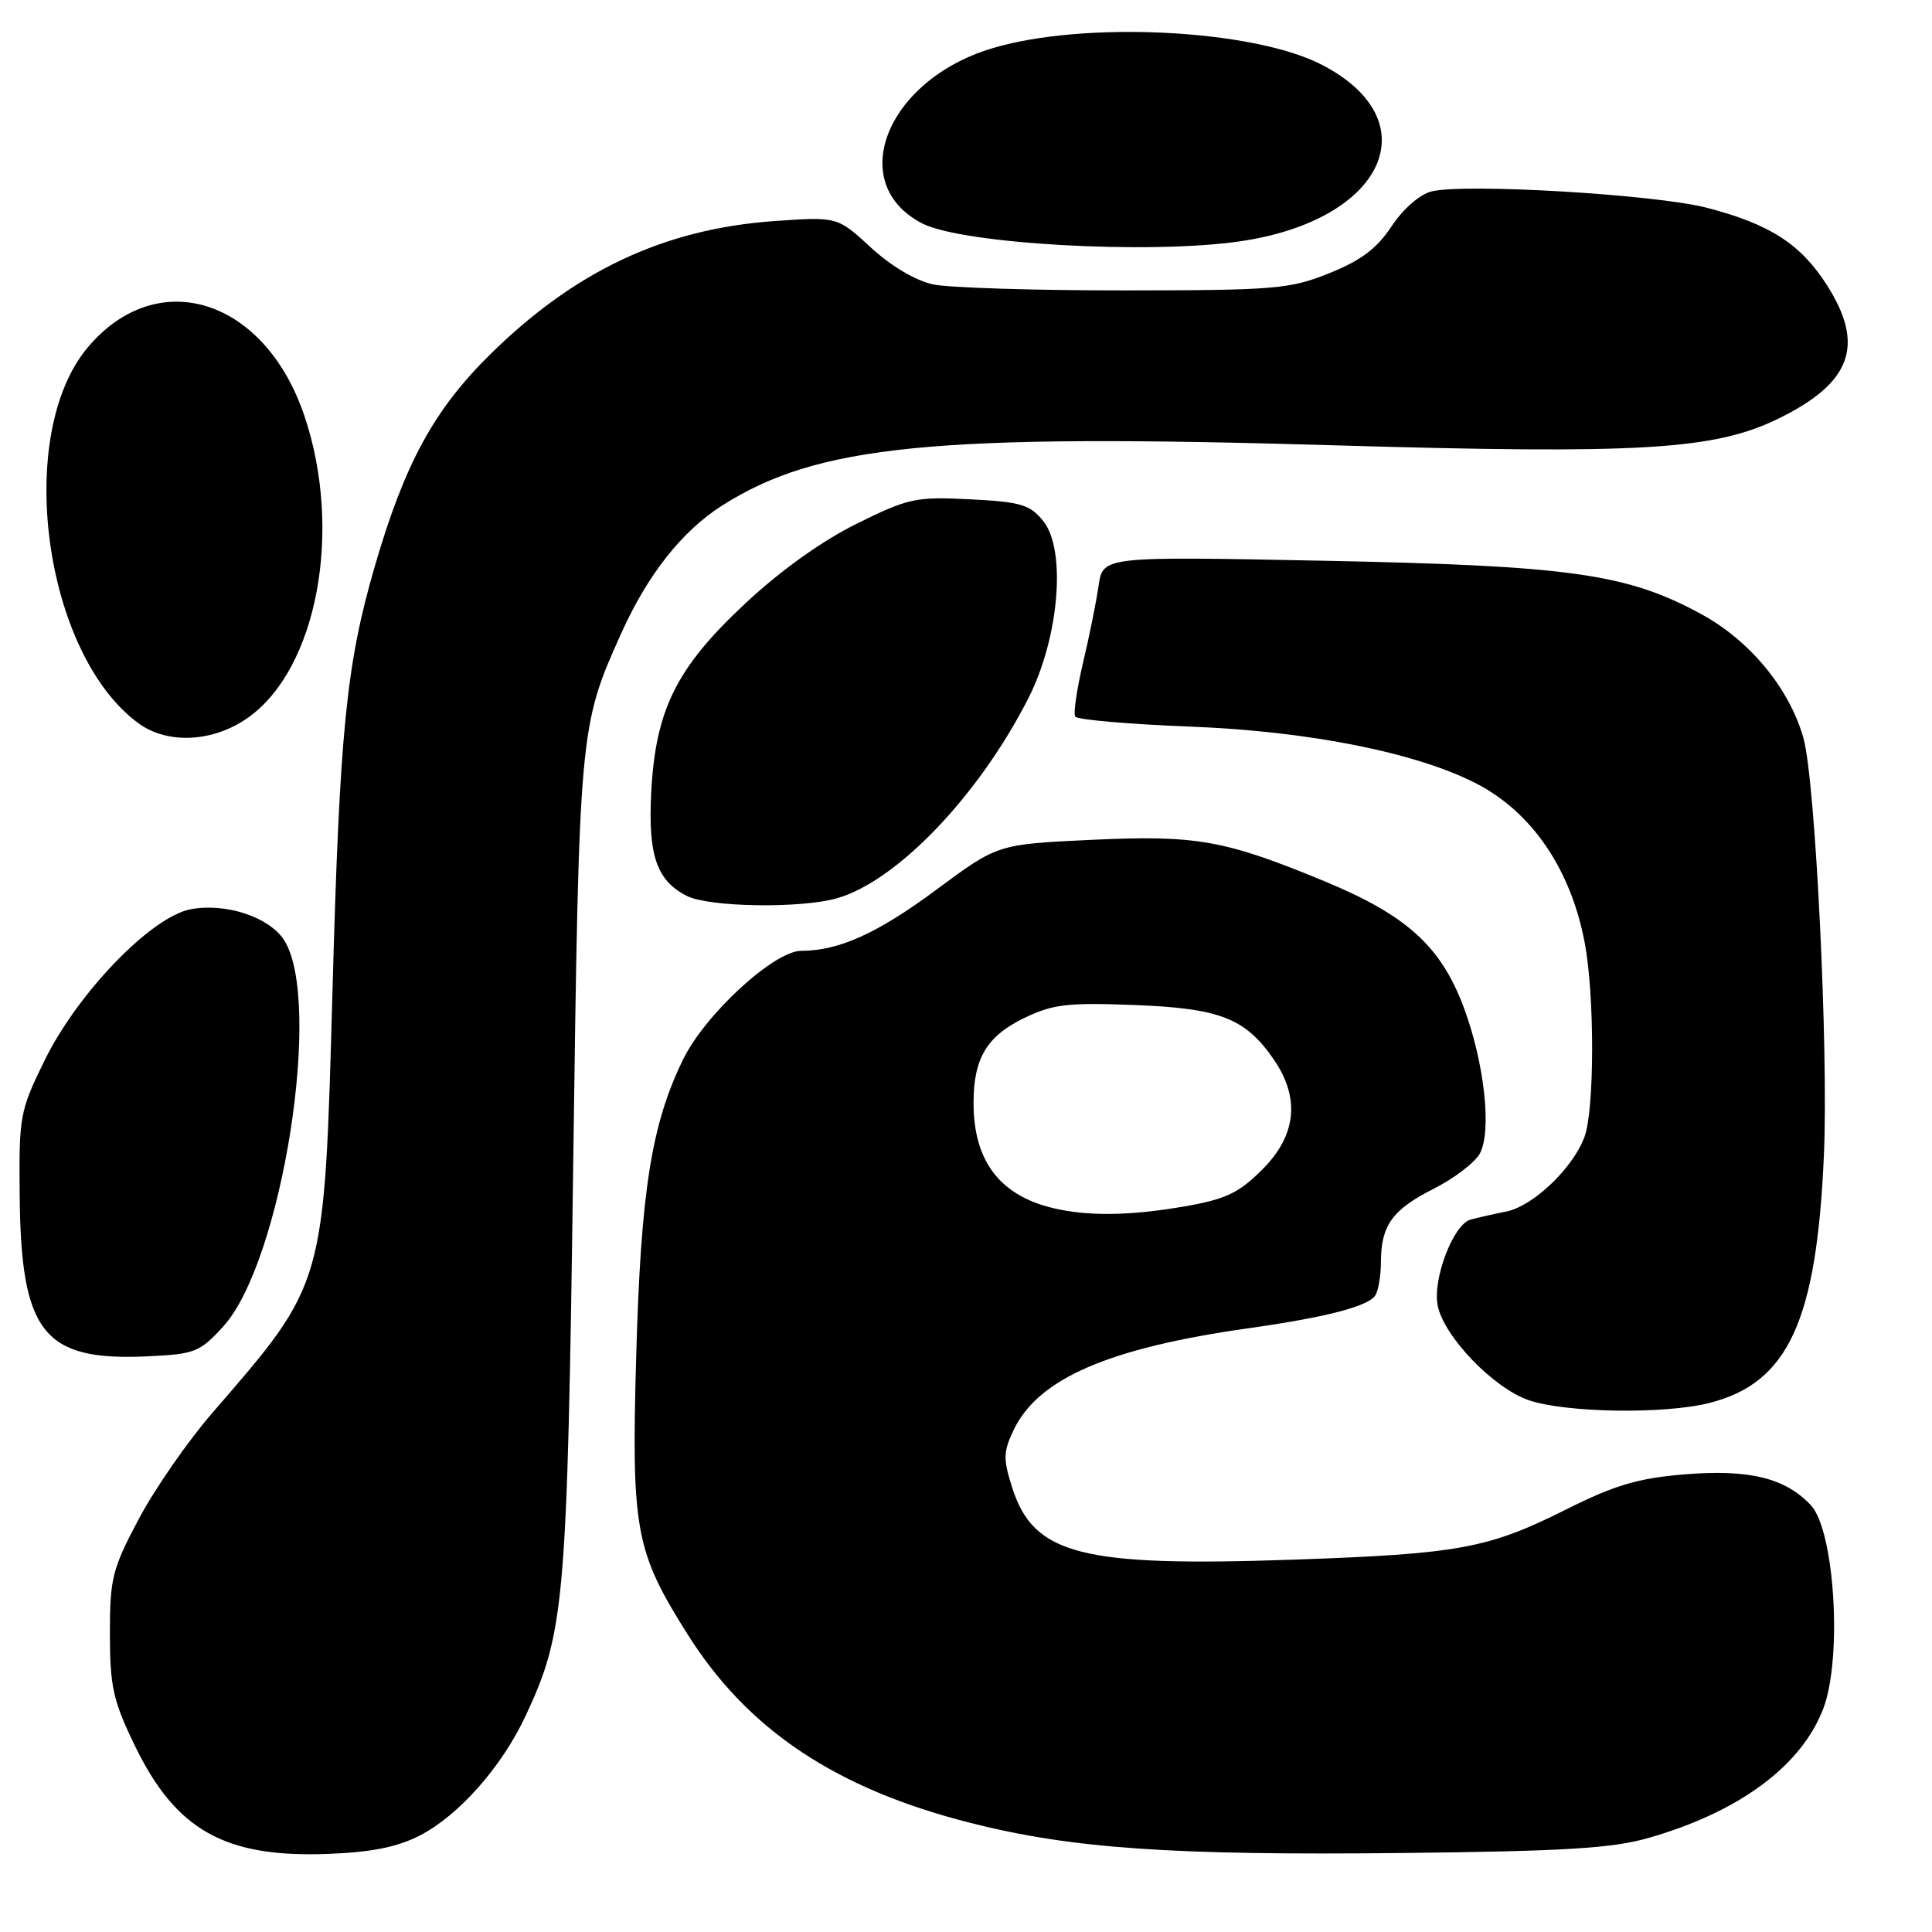 <?xml version="1.0" encoding="UTF-8" standalone="no"?>
<!DOCTYPE svg PUBLIC "-//W3C//DTD SVG 1.1//EN" "http://www.w3.org/Graphics/SVG/1.1/DTD/svg11.dtd" >
<svg xmlns="http://www.w3.org/2000/svg" xmlns:xlink="http://www.w3.org/1999/xlink" version="1.1" viewBox="0 0 256 256">
 <g >
 <path fill="currentColor"
d=" M 55.64 243.21 C 60.81 240.54 66.51 234.09 69.66 227.33 C 74.83 216.26 75.16 212.42 75.95 154.50 C 76.74 96.51 76.76 96.26 82.33 83.89 C 85.81 76.15 90.40 70.34 95.68 66.99 C 108.34 58.96 123.67 57.44 176.57 59.00 C 217.44 60.20 227.17 59.62 235.67 55.46 C 245.31 50.74 247.14 45.76 242.12 37.85 C 238.62 32.34 234.52 29.69 226.12 27.52 C 219.29 25.76 194.04 24.27 189.66 25.37 C 188.12 25.76 185.90 27.70 184.39 29.99 C 182.44 32.93 180.33 34.52 176.14 36.20 C 170.90 38.30 168.98 38.47 149.00 38.48 C 137.18 38.49 125.77 38.13 123.66 37.69 C 121.33 37.19 118.08 35.27 115.39 32.79 C 110.96 28.71 110.96 28.71 102.62 29.29 C 88.01 30.33 76.18 35.88 64.91 47.00 C 57.47 54.34 53.59 61.49 49.63 75.15 C 45.88 88.10 45.01 96.78 44.06 131.16 C 42.96 170.59 43.17 169.85 28.09 187.27 C 24.87 190.99 20.50 197.29 18.39 201.27 C 14.86 207.92 14.56 209.14 14.56 216.50 C 14.57 223.48 14.99 225.36 17.84 231.25 C 23.29 242.53 29.80 246.18 43.50 245.65 C 49.25 245.43 52.66 244.74 55.64 243.21 Z  M 218.46 243.53 C 230.44 240.10 238.69 234.00 241.59 226.41 C 244.14 219.72 243.11 202.81 239.94 199.44 C 236.53 195.81 231.72 194.65 223.08 195.37 C 217.01 195.88 213.91 196.81 207.50 200.02 C 197.22 205.18 193.30 205.90 171.47 206.66 C 143.24 207.64 136.96 206.03 134.12 197.11 C 132.91 193.32 132.94 192.36 134.31 189.49 C 137.56 182.66 146.92 178.61 165.50 175.99 C 175.70 174.55 181.30 173.10 182.23 171.65 C 182.64 171.02 182.98 169.01 182.98 167.18 C 183.01 162.34 184.49 160.29 190.00 157.50 C 192.71 156.13 195.45 154.03 196.09 152.84 C 197.69 149.85 196.69 140.82 193.96 133.50 C 190.91 125.35 186.39 121.27 175.43 116.74 C 162.21 111.28 158.50 110.63 144.48 111.29 C 132.19 111.87 132.19 111.87 124.06 117.90 C 116.25 123.69 111.17 125.98 106.16 125.99 C 102.57 126.00 93.44 134.39 90.52 140.37 C 86.31 148.97 84.91 157.84 84.30 179.69 C 83.65 202.77 84.17 205.57 91.15 216.62 C 99.13 229.26 110.81 237.04 128.58 241.54 C 141.98 244.95 155.31 245.87 186.00 245.53 C 207.32 245.30 213.67 244.91 218.46 243.53 Z  M 226.46 185.91 C 236.94 183.27 240.72 175.09 241.68 153.00 C 242.29 138.99 240.55 103.47 238.97 97.82 C 237.14 91.27 231.90 84.90 225.44 81.38 C 215.58 76.01 208.06 74.95 175.32 74.30 C 146.14 73.72 146.14 73.72 145.57 77.61 C 145.26 79.75 144.33 84.36 143.50 87.85 C 142.68 91.34 142.21 94.54 142.47 94.95 C 142.73 95.37 149.59 95.96 157.72 96.28 C 173.38 96.88 187.63 99.71 195.60 103.81 C 202.98 107.61 208.14 115.17 209.98 124.91 C 211.31 131.92 211.29 147.11 209.94 150.68 C 208.37 154.84 203.14 159.82 199.60 160.53 C 197.89 160.87 195.75 161.36 194.84 161.61 C 192.54 162.26 189.76 169.63 190.52 173.09 C 191.42 177.19 197.88 183.89 202.50 185.51 C 207.32 187.20 220.46 187.42 226.46 185.91 Z  M 29.55 175.80 C 37.38 167.25 42.84 132.51 37.61 124.52 C 35.62 121.49 29.88 119.61 25.27 120.48 C 20.05 121.46 10.32 131.53 5.92 140.49 C 2.62 147.22 2.50 147.87 2.61 158.49 C 2.78 176.56 5.75 180.33 19.36 179.73 C 25.81 179.44 26.43 179.20 29.55 175.80 Z  M 110.92 119.02 C 118.87 116.74 129.71 105.41 136.27 92.51 C 140.35 84.48 141.32 72.85 138.22 69.02 C 136.47 66.86 135.25 66.50 128.53 66.16 C 121.33 65.80 120.38 66.00 113.51 69.40 C 108.90 71.68 103.42 75.60 98.73 79.98 C 89.62 88.49 86.86 94.04 86.29 105.00 C 85.86 113.35 87.01 116.69 91.02 118.72 C 93.98 120.21 106.12 120.40 110.92 119.02 Z  M 32.90 95.07 C 42.03 88.57 45.44 70.34 40.36 55.18 C 35.14 39.57 20.88 35.03 11.63 46.03 C 1.86 57.64 5.80 86.70 18.38 95.86 C 22.24 98.67 28.31 98.34 32.90 95.07 Z  M 164.29 31.98 C 183.44 29.21 189.56 16.03 175.15 8.58 C 165.98 3.84 143.38 2.74 131.30 6.45 C 117.39 10.72 112.03 24.35 122.19 29.60 C 127.47 32.33 152.19 33.73 164.29 31.98 Z  M 139.50 160.07 C 132.44 158.37 129.00 153.80 129.00 146.15 C 129.00 140.24 130.75 137.30 135.70 134.90 C 139.51 133.06 141.44 132.83 150.30 133.17 C 161.67 133.60 165.03 134.92 168.80 140.41 C 172.30 145.53 171.78 150.46 167.25 154.98 C 164.12 158.10 162.41 158.91 156.92 159.86 C 149.68 161.11 144.10 161.18 139.50 160.07 Z "/>
</g>
</svg>